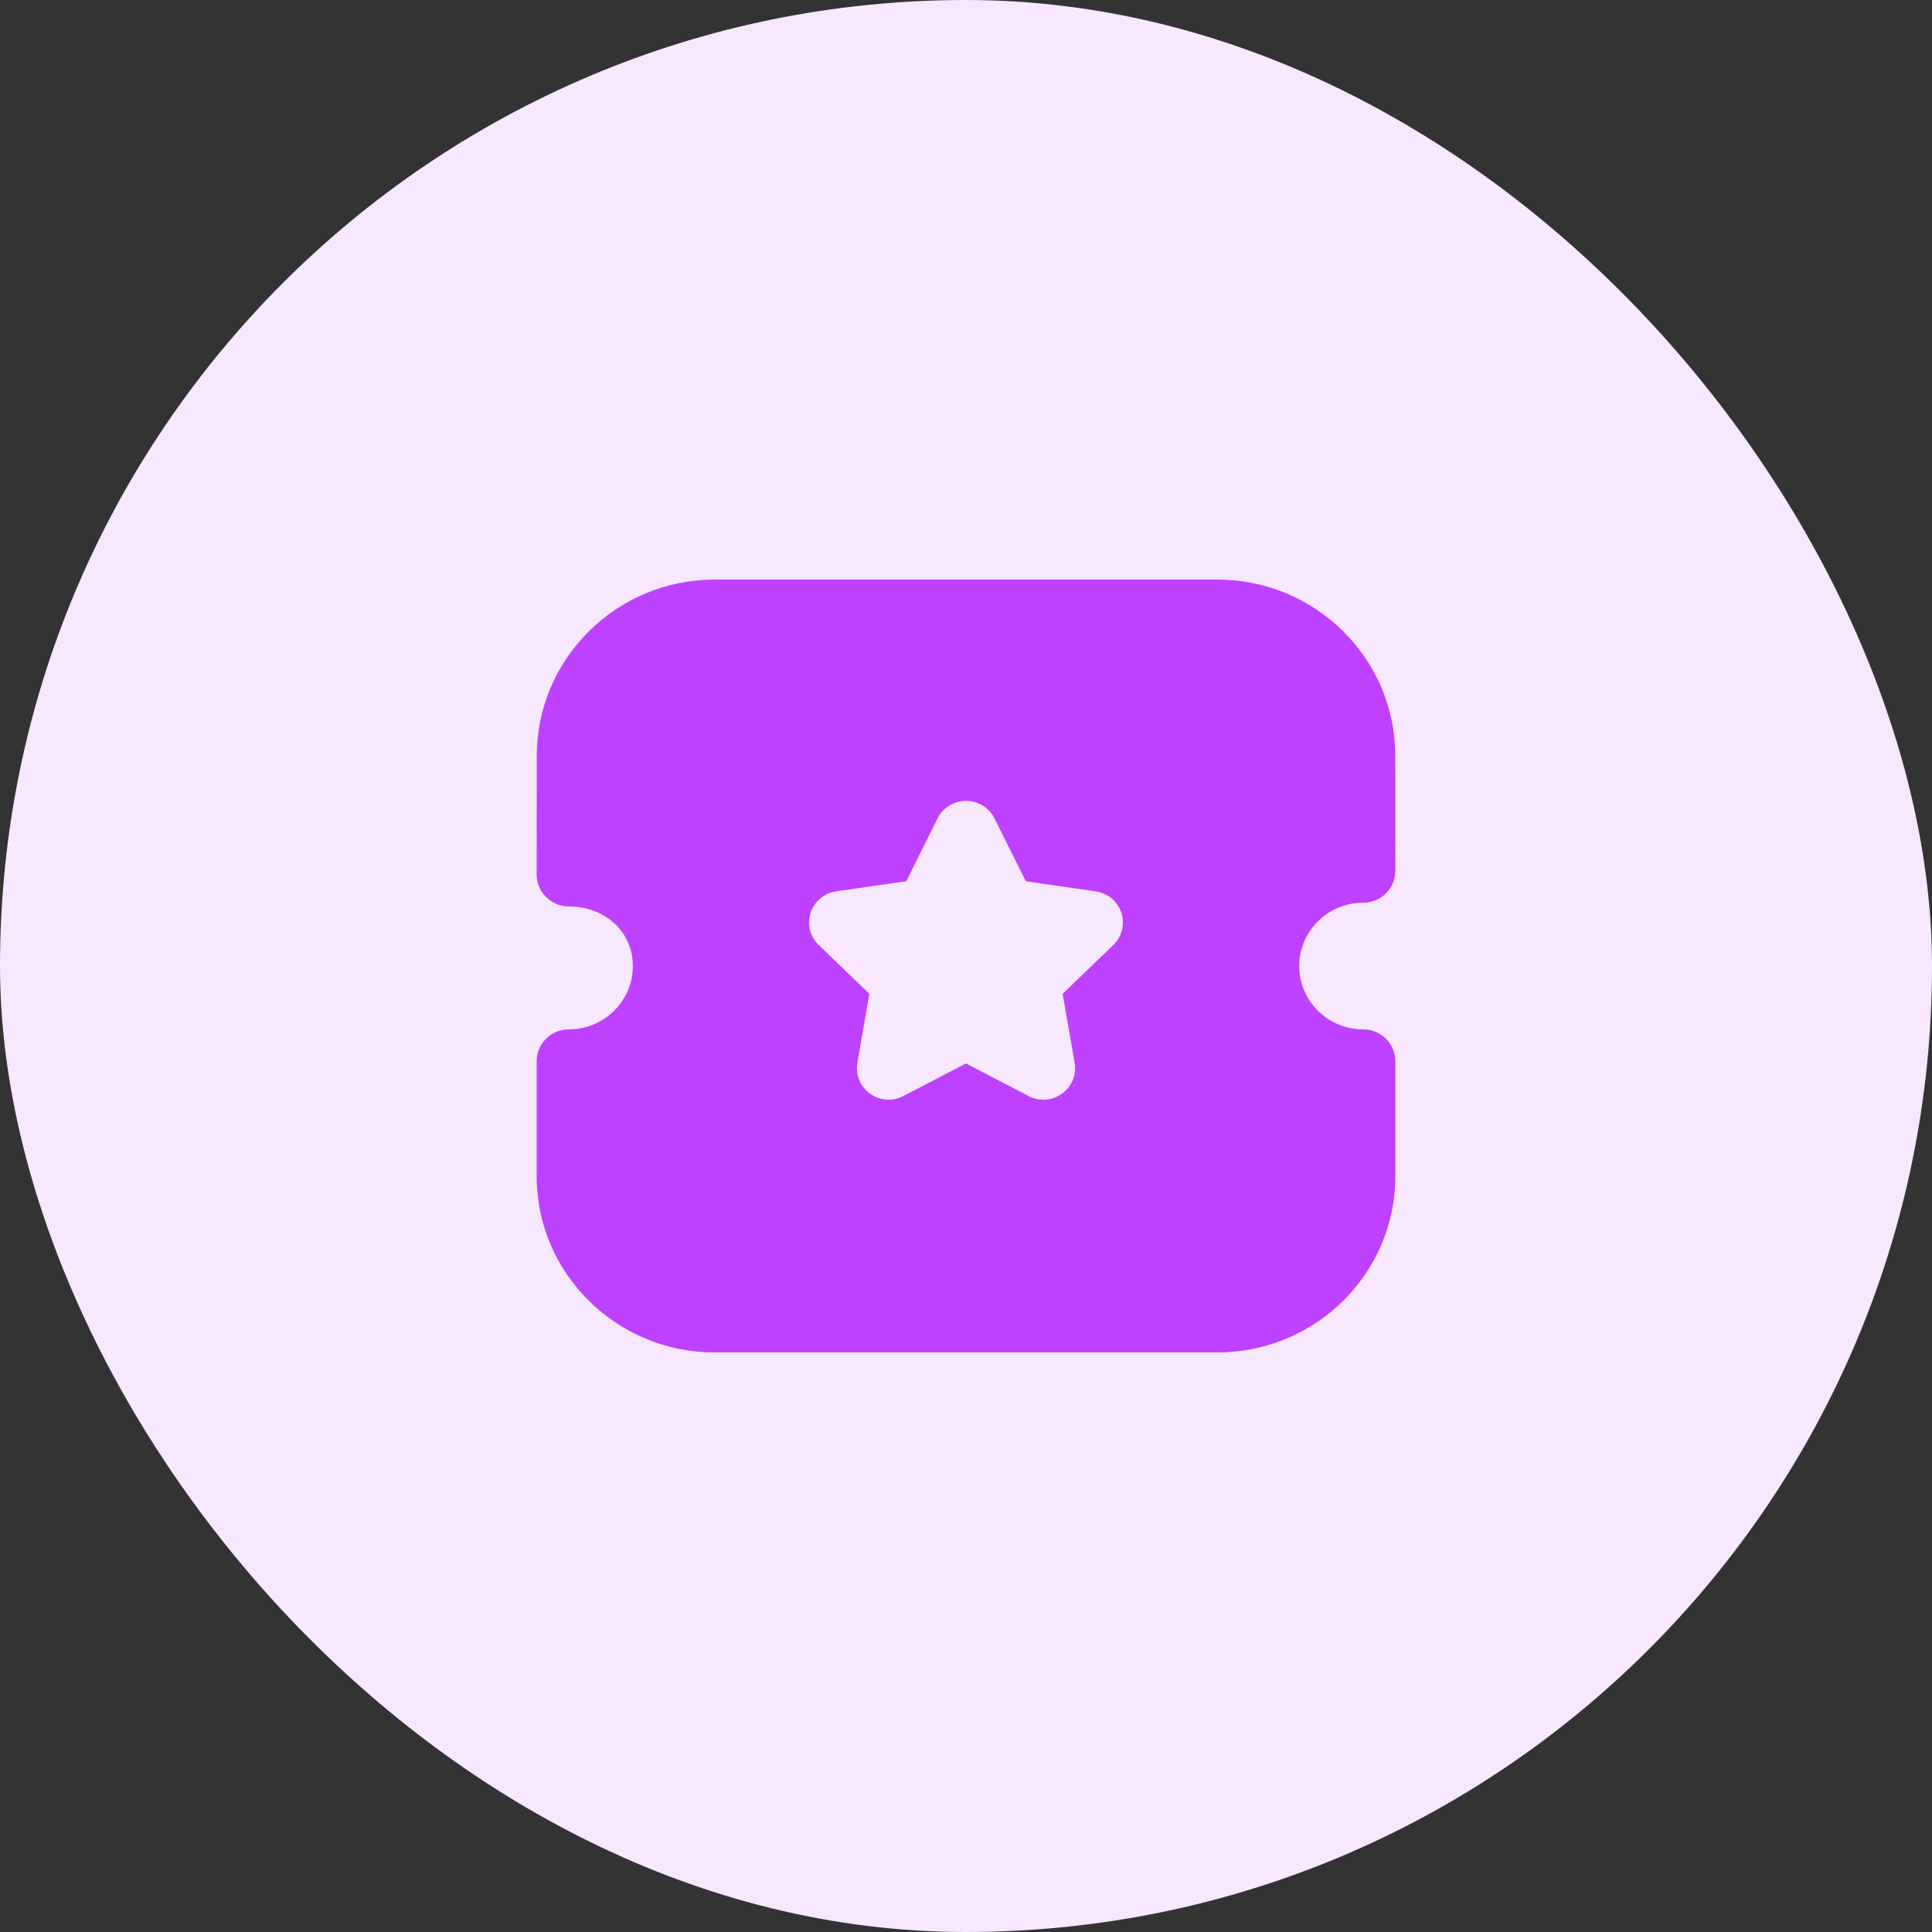 <svg width="30" height="30" viewBox="0 0 30 30" fill="none" xmlns="http://www.w3.org/2000/svg">
<rect x="0" y="0" width="30" height="30" fill="#333333" stroke="none"/>
<rect width="30" height="30" rx="15" fill="#F7E7FF"/>
<path d="M18.904 9C20.427 9 21.666 10.228 21.666 11.737L21.667 13.522C21.667 13.652 21.614 13.779 21.521 13.872C21.427 13.965 21.3 14.017 21.167 14.017C20.619 14.017 20.174 14.458 20.174 15.001C20.174 15.543 20.619 15.984 21.167 15.984C21.443 15.984 21.667 16.206 21.667 16.48V18.264C21.667 19.773 20.428 21 18.905 21H11.095C9.573 21 8.333 19.773 8.333 18.264V16.48C8.333 16.206 8.557 15.984 8.833 15.984C9.381 15.984 9.827 15.543 9.827 15.001C9.827 14.472 9.399 14.075 8.833 14.075C8.701 14.075 8.574 14.022 8.48 13.929C8.386 13.836 8.333 13.71 8.333 13.579L8.335 11.737C8.335 10.228 9.573 9 11.096 9H18.904ZM15.001 12.436C14.812 12.436 14.643 12.54 14.558 12.708L14.072 13.684L12.988 13.84C12.801 13.867 12.647 13.993 12.588 14.172C12.529 14.35 12.577 14.543 12.713 14.674L13.499 15.432L13.313 16.504C13.281 16.689 13.357 16.873 13.51 16.983C13.597 17.044 13.697 17.076 13.799 17.076C13.877 17.076 13.956 17.057 14.028 17.019L15 16.513L15.97 17.018C16.138 17.107 16.337 17.093 16.49 16.982C16.644 16.873 16.719 16.689 16.687 16.504L16.501 15.432L17.287 14.674C17.424 14.543 17.471 14.35 17.412 14.172C17.353 13.993 17.2 13.867 17.015 13.841L15.929 13.684L15.443 12.709C15.359 12.541 15.19 12.436 15.001 12.436Z" fill="#BD41FF"/>
</svg>
